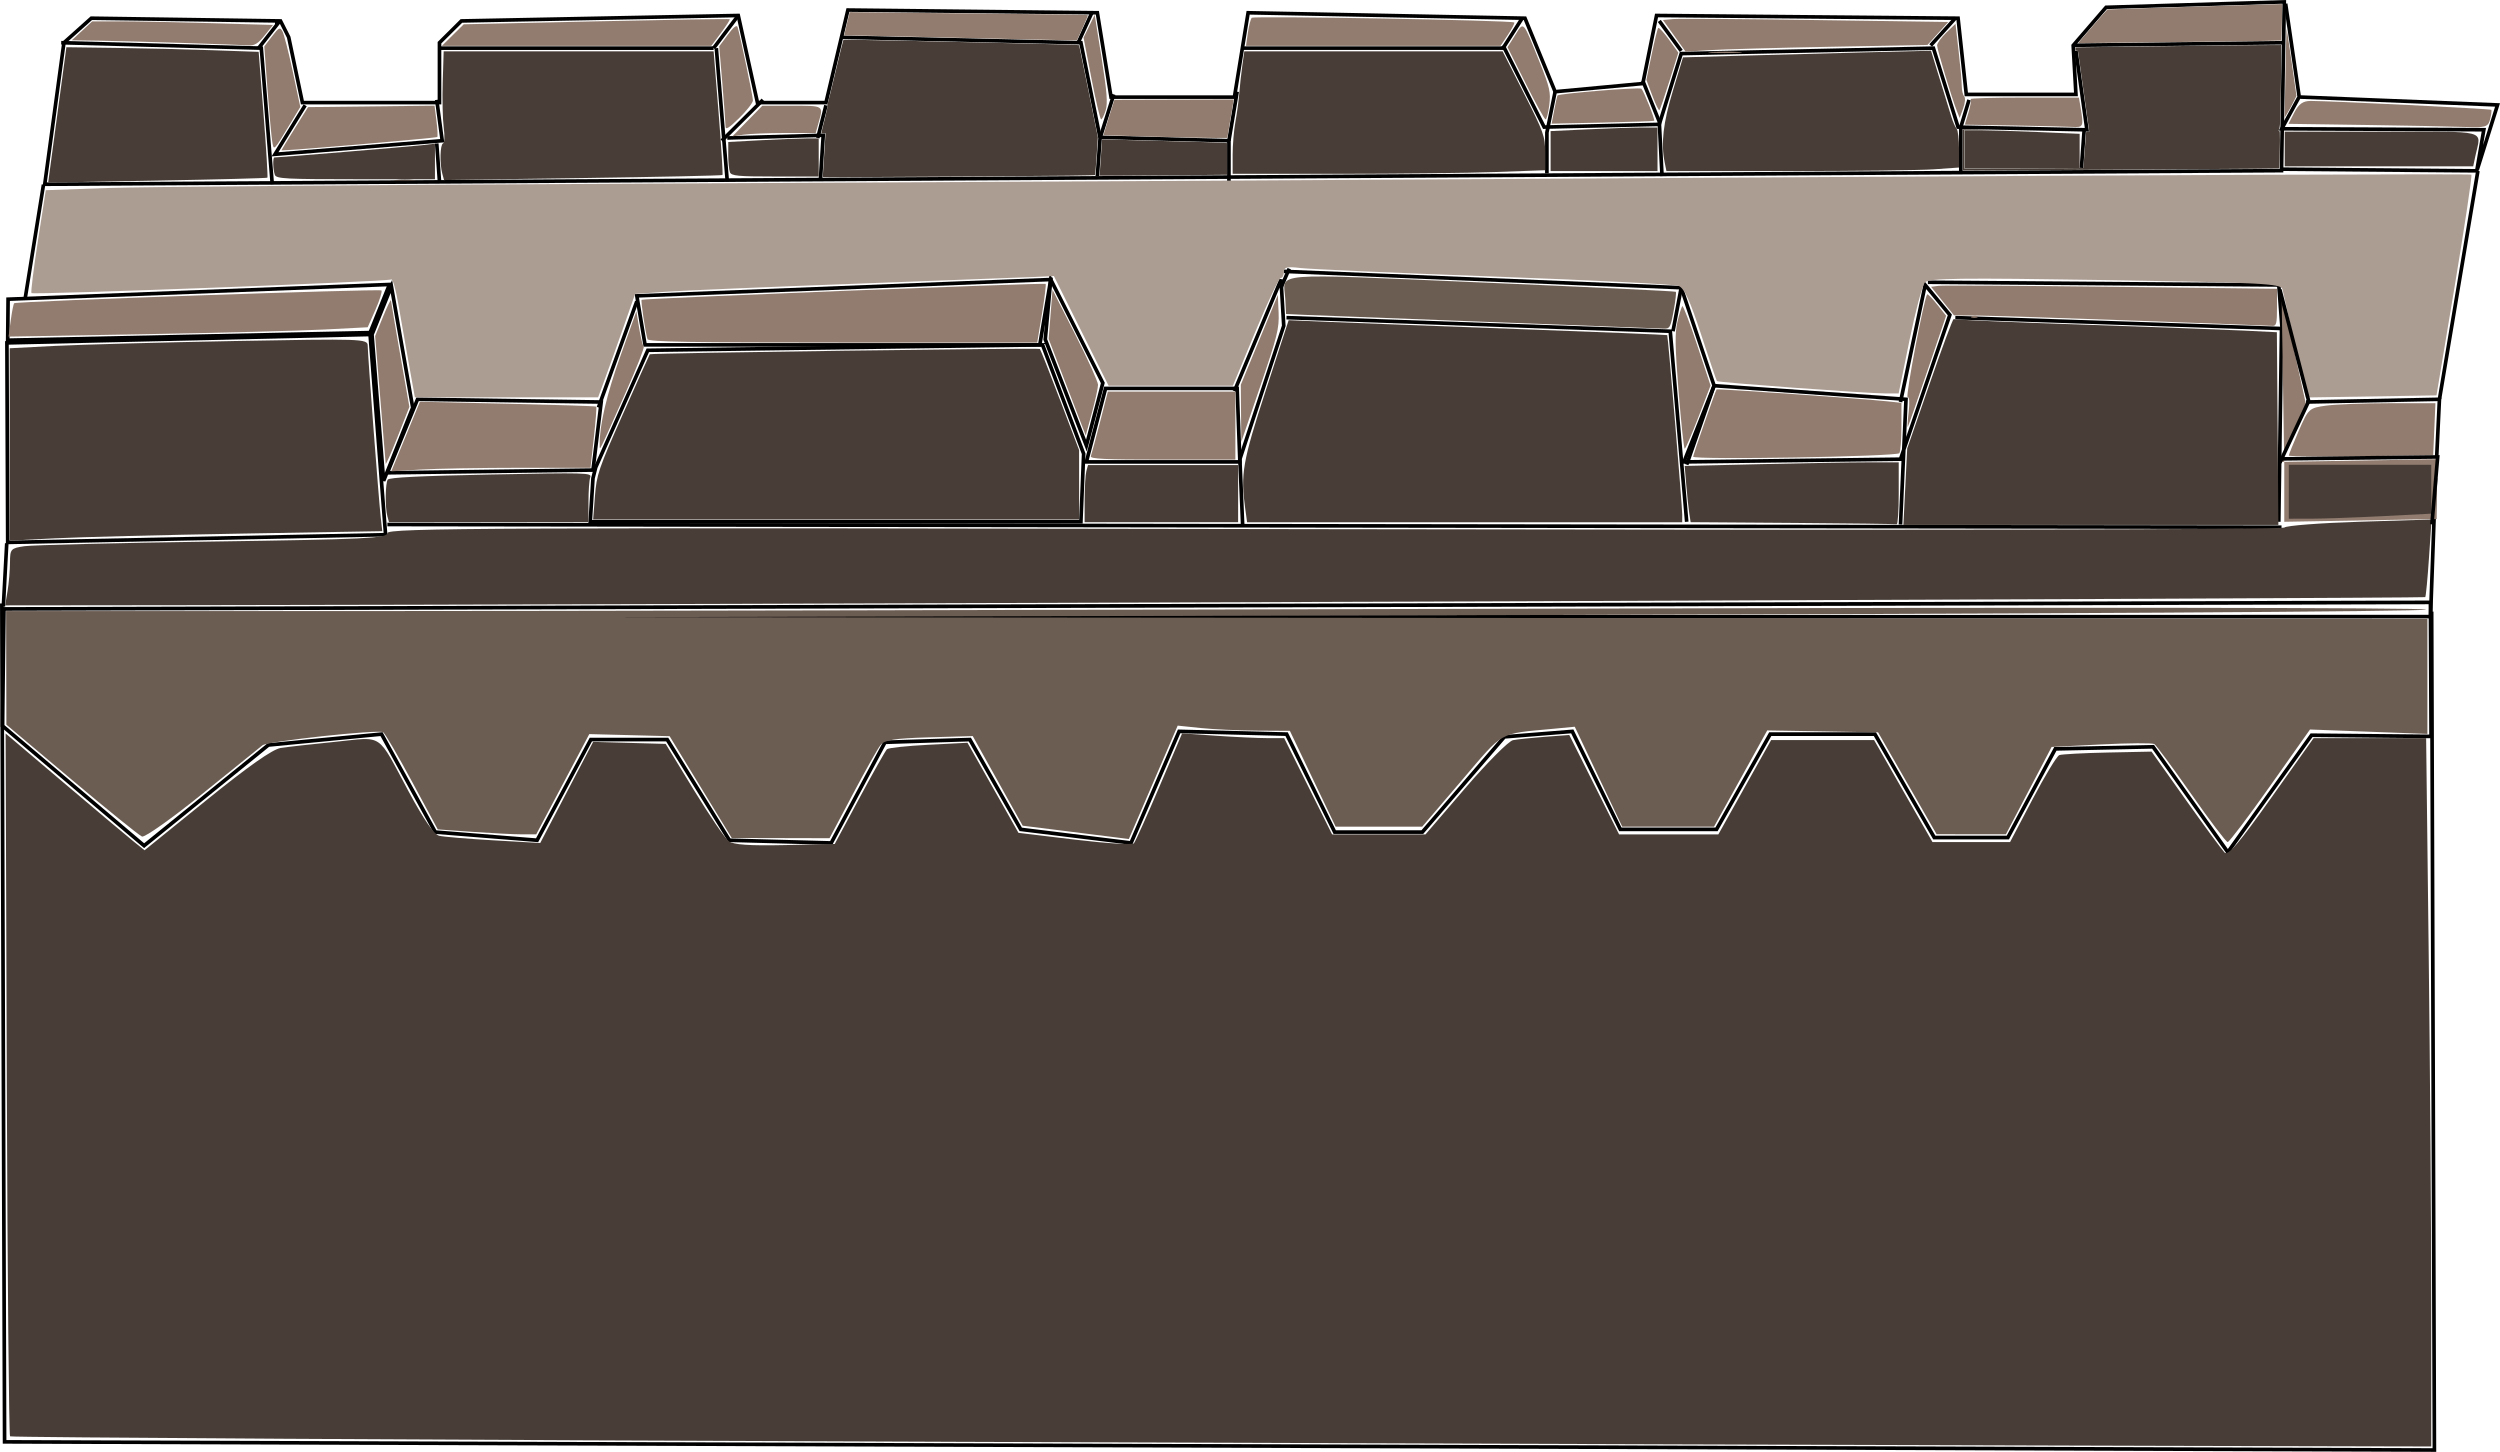 <?xml version="1.0" encoding="UTF-8" standalone="no"?>
<!-- Created with Inkscape (http://www.inkscape.org/) -->

<svg
   xmlns:dc="http://purl.org/dc/elements/1.1/"
   xmlns:cc="http://creativecommons.org/ns#"
   xmlns:rdf="http://www.w3.org/1999/02/22-rdf-syntax-ns#"
   xmlns:svg="http://www.w3.org/2000/svg"
   xmlns="http://www.w3.org/2000/svg"
   xmlns:sodipodi="http://sodipodi.sourceforge.net/DTD/sodipodi-0.dtd"
   xmlns:inkscape="http://www.inkscape.org/namespaces/inkscape"
   id="svg3344"
   version="1.1"
   inkscape:version="0.91 r13725"
   width="687.756"
   height="399.405"
   viewBox="0 0 687.756 399.405"
   sodipodi:docname="remparts1.svg">
  <defs
     id="defs3348" />
  <sodipodi:namedview
     pagecolor="#ffffff"
     bordercolor="#666666"
     borderopacity="1"
     objecttolerance="10"
     gridtolerance="10"
     guidetolerance="10"
     inkscape:pageopacity="0"
     inkscape:pageshadow="2"
     inkscape:window-width="1366"
     inkscape:window-height="705"
     id="namedview3346"
     showgrid="false"
     inkscape:zoom="0.33384262"
     inkscape:cx="686.07709"
     inkscape:cy="605.90124"
     inkscape:window-x="-8"
     inkscape:window-y="-8"
     inkscape:window-maximized="1"
     inkscape:current-layer="g4012"
     fit-margin-top="0"
     fit-margin-left="0"
     fit-margin-right="0"
     fit-margin-bottom="0" />
  <g
     inkscape:groupmode="layer"
     id="layer1"
     inkscape:label="Layer 1"
     transform="translate(566.298,182.535)" />
  <path
     style="fill:#917c6f"
     d=""
     id="path3545"
     inkscape:connector-curvature="0" />
  <path
     style="fill:#917c6f"
     d=""
     id="path3557"
     inkscape:connector-curvature="0" />
  <path
     style="fill:#917c6f"
     d=""
     id="path3559"
     inkscape:connector-curvature="0" />
  <path
     style="fill:#917c6f"
     d=""
     id="path3563"
     inkscape:connector-curvature="0" />
  <path
     style="fill:#483e37"
     d=""
     id="path3627"
     inkscape:connector-curvature="0" />
  <g
     id="g3639"
     transform="matrix(1.007,0,0,1,463.696,-39.124)">
    <g
       id="g4012"
       transform="translate(-477.454,-10.591)">
      <g
         id="g5900">
        <g
           id="g3456">
          <path
             sodipodi:nodetypes="ccccc"
             style="fill:none;fill-rule:evenodd;stroke:#000000;stroke-width:1px;stroke-linecap:butt;stroke-linejoin:miter;stroke-opacity:1"
             d="m 18.87,144.048 0.214,54.883 103.235,-2.118 -4.236,-55.07 z"
             id="path3357"
             inkscape:connector-curvature="0" />
          <path
             sodipodi:nodetypes="ccccc"
             style="fill:none;fill-rule:evenodd;stroke:#000000;stroke-width:1px;stroke-linecap:butt;stroke-linejoin:miter;stroke-opacity:1"
             d="m 19.192,132.024 -0.108,11.275 98.999,-2.086 5.295,-13.238 z"
             id="path3359"
             inkscape:connector-curvature="0" />
          <path
             style="fill:none;fill-rule:evenodd;stroke:#000000;stroke-width:1px;stroke-linecap:butt;stroke-linejoin:miter;stroke-opacity:1"
             d="m 121.79,181.986 7.943,-20.122 -5.825,-33.36 -5.295,13.238 z"
             id="path3363"
             inkscape:connector-curvature="0" />
          <path
             style="fill:none;fill-rule:evenodd;stroke:#000000;stroke-width:1px;stroke-linecap:butt;stroke-linejoin:miter;stroke-opacity:1"
             d="m 122.812,194.011 517.459,0.749"
             id="path3365"
             inkscape:connector-curvature="0" />
          <path
             style="fill:none;fill-rule:evenodd;stroke:#000000;stroke-width:1px;stroke-linecap:butt;stroke-linejoin:miter;stroke-opacity:1"
             d="m 122.812,179.783 56.164,-0.749 2.247,-18.721 -50.173,-0.749 z"
             id="path3367"
             inkscape:connector-curvature="0" />
          <path
             style="fill:none;fill-rule:evenodd;stroke:#000000;stroke-width:1px;stroke-linecap:butt;stroke-linejoin:miter;stroke-opacity:1"
             d="m 179.725,178.285 14.228,-32.201 107.835,-1.498 11.233,29.954 -0.749,18.721 -134.045,0 0.749,-11.982 z"
             id="path3369"
             inkscape:connector-curvature="0" />
          <path
             style="fill:none;fill-rule:evenodd;stroke:#000000;stroke-width:1px;stroke-linecap:butt;stroke-linejoin:miter;stroke-opacity:1"
             d="m 193.205,144.587 -2.247,-13.479 113.077,-4.493 -2.995,17.973 z"
             id="path3371"
             inkscape:connector-curvature="0" />
          <path
             style="fill:none;fill-rule:evenodd;stroke:#000000;stroke-width:1px;stroke-linecap:butt;stroke-linejoin:miter;stroke-opacity:1"
             d="m 304.035,126.614 14.228,28.457 -4.493,17.224 -11.233,-29.205 z"
             id="path3373"
             inkscape:connector-curvature="0" />
          <path
             style="fill:none;fill-rule:evenodd;stroke:#000000;stroke-width:1px;stroke-linecap:butt;stroke-linejoin:miter;stroke-opacity:1"
             d="m 180.474,161.81 10.484,-29.205"
             id="path3375"
             inkscape:connector-curvature="0" />
          <path
             style="fill:none;fill-rule:evenodd;stroke:#000000;stroke-width:1px;stroke-linecap:butt;stroke-linejoin:miter;stroke-opacity:1"
             d="m 313.771,176.787 41.936,0 -0.749,-20.219 -35.945,0 z"
             id="path3377"
             inkscape:connector-curvature="0" />
          <path
             style="fill:none;fill-rule:evenodd;stroke:#000000;stroke-width:1px;stroke-linecap:butt;stroke-linejoin:miter;stroke-opacity:1"
             d="m 356.455,194.011 -0.749,-17.973 11.982,-36.694 -0.749,-12.731 -12.731,30.703"
             id="path3379"
             inkscape:connector-curvature="0" />
          <path
             style="fill:none;fill-rule:evenodd;stroke:#000000;stroke-width:1px;stroke-linecap:butt;stroke-linejoin:miter;stroke-opacity:1"
             d="m 368.437,137.098 104.84,3.744 4.493,52.42"
             id="path3381"
             inkscape:connector-curvature="0" />
          <path
             style="fill:none;fill-rule:evenodd;stroke:#000000;stroke-width:1px;stroke-linecap:butt;stroke-linejoin:miter;stroke-opacity:1"
             d="m 367.688,124.368 108.584,4.493 -2.247,11.982"
             id="path3383"
             inkscape:connector-curvature="0" />
          <path
             style="fill:none;fill-rule:evenodd;stroke:#000000;stroke-width:1px;stroke-linecap:butt;stroke-linejoin:miter;stroke-opacity:1"
             d="m 477.77,177.536 7.489,-21.717 -8.986,-26.959"
             id="path3385"
             inkscape:connector-curvature="0" />
          <path
             style="fill:none;fill-rule:evenodd;stroke:#000000;stroke-width:1px;stroke-linecap:butt;stroke-linejoin:miter;stroke-opacity:1"
             d="m 536.181,194.011 1.498,-34.447 -52.42,-3.744 -8.237,20.968 59.16,-0.749 13.479,-39.689 -6.74,-8.237 -6.74,32.201"
             id="path3387"
             inkscape:connector-curvature="0" />
          <path
             style="fill:none;fill-rule:evenodd;stroke:#000000;stroke-width:1px;stroke-linecap:butt;stroke-linejoin:miter;stroke-opacity:1"
             d="m 551.158,137.098 89.114,2.995 -0.749,53.169"
             id="path3389"
             inkscape:connector-curvature="0" />
          <path
             style="fill:none;fill-rule:evenodd;stroke:#000000;stroke-width:1px;stroke-linecap:butt;stroke-linejoin:miter;stroke-opacity:1"
             d="m 543.669,127.363 95.854,0.749 1.498,20.219"
             id="path3391"
             inkscape:connector-curvature="0" />
          <path
             style="fill:none;fill-rule:evenodd;stroke:#000000;stroke-width:1px;stroke-linecap:butt;stroke-linejoin:miter;stroke-opacity:1"
             d="m 182.721,219.472 498.263,-0.128 1.354,-38.063"
             id="path3393"
             inkscape:connector-curvature="0"
             sodipodi:nodetypes="ccc" />
          <g
             id="g3453">
            <path
               sodipodi:nodetypes="cccccccccccccccccccccccccccccccccc"
               inkscape:connector-curvature="0"
               id="path3395"
               d="m 18.054,217.236 -0.384,32.179 38.68,32.95 33.957,-27.699 30.907,-2.994 14.681,26.95 27.816,2.246 14.681,-27.698 20.862,0 16.999,27.698 27.816,0.749 14.681,-27.698 23.18,-0.749 13.908,24.704 30.134,3.743 13.135,-30.693 29.362,0.749 13.135,26.95 23.953,0 22.408,-26.201 18.544,-1.497 13.135,26.95 26.271,0 14.681,-26.201 28.589,0 16.226,28.447 20.09,0 12.985,-24.394 26.692,-0.566 20.426,28.995 22.87,-32.179 32.659,0.32 -0.172,-36.869 z"
               style="fill:none;fill-rule:evenodd;stroke:#000000;stroke-width:1.016px;stroke-linecap:butt;stroke-linejoin:miter;stroke-opacity:1" />
          </g>
          <path
             style="fill:none;fill-rule:evenodd;stroke:#000000;stroke-width:1px;stroke-linecap:butt;stroke-linejoin:miter;stroke-opacity:1"
             d="m 29.205,100.404 611.066,-3.744 0.749,-46.429 -48.676,1.498 -8.986,10.484 0.749,13.479 -29.954,0 -2.247,-20.968 -82.374,-0.749 -3.744,18.721 -23.963,2.247 -8.237,-20.219 -75.634,-1.498 -3.744,23.215 -33.699,0 -3.744,-23.215 -68.146,-0.749 -5.991,25.461 -18.721,0 -5.242,-23.963 -75.634,1.498 -5.991,5.991 0,16.475 -37.443,0 -3.744,-17.973 -2.247,-4.493 -51.671,-0.749 -7.489,6.74 z"
             id="path3397"
             inkscape:connector-curvature="0" />
          <path
             style="fill:none;fill-rule:evenodd;stroke:#000000;stroke-width:1px;stroke-linecap:butt;stroke-linejoin:miter;stroke-opacity:1"
             d="M 91.36,100.404 88.365,62.961 33.699,61.464"
             id="path3399"
             inkscape:connector-curvature="0" />
          <path
             style="fill:none;fill-rule:evenodd;stroke:#000000;stroke-width:1px;stroke-linecap:butt;stroke-linejoin:miter;stroke-opacity:1"
             d="m 87.616,62.961 5.242,-6.74 -0.749,0"
             id="path3401"
             inkscape:connector-curvature="0" />
          <path
             style="fill:none;fill-rule:evenodd;stroke:#000000;stroke-width:1px;stroke-linecap:butt;stroke-linejoin:miter;stroke-opacity:1"
             d="m 100.347,78.687 -8.237,13.479 45.68,-3.744 -1.498,-11.233"
             id="path3403"
             inkscape:connector-curvature="0" />
          <path
             style="fill:none;fill-rule:evenodd;stroke:#000000;stroke-width:1px;stroke-linecap:butt;stroke-linejoin:miter;stroke-opacity:1"
             d="m 136.292,89.171 0.749,10.484"
             id="path3405"
             inkscape:connector-curvature="0" />
          <path
             style="fill:none;fill-rule:evenodd;stroke:#000000;stroke-width:1px;stroke-linecap:butt;stroke-linejoin:miter;stroke-opacity:1"
             d="m 212.675,62.961 2.995,36.694"
             id="path3407"
             inkscape:connector-curvature="0" />
          <path
             style="fill:none;fill-rule:evenodd;stroke:#000000;stroke-width:1px;stroke-linecap:butt;stroke-linejoin:miter;stroke-opacity:1"
             d="m 137.041,62.961 74.886,0"
             id="path3409"
             inkscape:connector-curvature="0" />
          <path
             style="fill:none;fill-rule:evenodd;stroke:#000000;stroke-width:1px;stroke-linecap:butt;stroke-linejoin:miter;stroke-opacity:1"
             d="M 225.406,77.19 214.173,88.422"
             id="path3411"
             inkscape:connector-curvature="0" />
          <path
             style="fill:none;fill-rule:evenodd;stroke:#000000;stroke-width:1px;stroke-linecap:butt;stroke-linejoin:miter;stroke-opacity:1"
             d="m 218.666,53.975 -6.74,8.986"
             id="path3413"
             inkscape:connector-curvature="0" />
          <path
             style="fill:none;fill-rule:evenodd;stroke:#000000;stroke-width:1px;stroke-linecap:butt;stroke-linejoin:miter;stroke-opacity:1"
             d="m 215.67,87.674 26.21,-0.749 -0.749,11.982"
             id="path3415"
             inkscape:connector-curvature="0" />
          <path
             style="fill:none;fill-rule:evenodd;stroke:#000000;stroke-width:1px;stroke-linecap:butt;stroke-linejoin:miter;stroke-opacity:1"
             d="m 242.629,78.687 -2.247,8.986"
             id="path3417"
             inkscape:connector-curvature="0" />
          <path
             sodipodi:nodetypes="cccc"
             style="fill:none;fill-rule:evenodd;stroke:#000000;stroke-width:1px;stroke-linecap:butt;stroke-linejoin:miter;stroke-opacity:1"
             d="m 246.766,59.966 65.507,1.498 5.242,26.21 -0.749,10.484"
             id="path3419"
             inkscape:connector-curvature="0" />
          <path
             style="fill:none;fill-rule:evenodd;stroke:#000000;stroke-width:1px;stroke-linecap:butt;stroke-linejoin:miter;stroke-opacity:1"
             d="m 315.268,53.226 -3.744,8.237"
             id="path3421"
             inkscape:connector-curvature="0" />
          <path
             style="fill:none;fill-rule:evenodd;stroke:#000000;stroke-width:1px;stroke-linecap:butt;stroke-linejoin:miter;stroke-opacity:1"
             d="m 321.259,75.692 -3.744,11.982"
             id="path3423"
             inkscape:connector-curvature="0" />
          <path
             sodipodi:nodetypes="ccc"
             style="fill:none;fill-rule:evenodd;stroke:#000000;stroke-width:1px;stroke-linecap:butt;stroke-linejoin:miter;stroke-opacity:1"
             d="m 317.716,87.486 34.995,0.936 0,11.233"
             id="path3425"
             inkscape:connector-curvature="0" />
          <path
             style="fill:none;fill-rule:evenodd;stroke:#000000;stroke-width:1px;stroke-linecap:butt;stroke-linejoin:miter;stroke-opacity:1"
             d="m 354.958,74.943 -2.247,13.479"
             id="path3427"
             inkscape:connector-curvature="0" />
          <path
             style="fill:none;fill-rule:evenodd;stroke:#000000;stroke-width:1px;stroke-linecap:butt;stroke-linejoin:miter;stroke-opacity:1"
             d="m 432.839,54.724 -5.242,8.237 -71.141,0"
             id="path3429"
             inkscape:connector-curvature="0" />
          <path
             style="fill:none;fill-rule:evenodd;stroke:#000000;stroke-width:1px;stroke-linecap:butt;stroke-linejoin:miter;stroke-opacity:1"
             d="m 427.597,62.213 11.233,22.466 31.452,-0.749 5.991,-19.47 68.895,-1.498 6.74,21.717 35.196,0.749 -2.995,-21.717"
             id="path3431"
             inkscape:connector-curvature="0" />
          <path
             style="fill:none;fill-rule:evenodd;stroke:#000000;stroke-width:1px;stroke-linecap:butt;stroke-linejoin:miter;stroke-opacity:1"
             d="m 439.578,97.409 0,-11.233 2.247,-11.233"
             id="path3433"
             inkscape:connector-curvature="0" />
          <path
             style="fill:none;fill-rule:evenodd;stroke:#000000;stroke-width:1px;stroke-linecap:butt;stroke-linejoin:miter;stroke-opacity:1"
             d="M 471.03,98.158 470.281,83.18 465.788,71.948"
             id="path3435"
             inkscape:connector-curvature="0" />
          <path
             style="fill:none;fill-rule:evenodd;stroke:#000000;stroke-width:1px;stroke-linecap:butt;stroke-linejoin:miter;stroke-opacity:1"
             d="m 470.281,55.473 5.991,8.237"
             id="path3437"
             inkscape:connector-curvature="0" />
          <path
             style="fill:none;fill-rule:evenodd;stroke:#000000;stroke-width:1px;stroke-linecap:butt;stroke-linejoin:miter;stroke-opacity:1"
             d="m 551.158,54.724 -6.74,7.489"
             id="path3439"
             inkscape:connector-curvature="0" />
          <path
             style="fill:none;fill-rule:evenodd;stroke:#000000;stroke-width:1px;stroke-linecap:butt;stroke-linejoin:miter;stroke-opacity:1"
             d="m 554.902,77.19 -2.247,7.489 0,12.731"
             id="path3441"
             inkscape:connector-curvature="0" />
          <path
             style="fill:none;fill-rule:evenodd;stroke:#000000;stroke-width:1px;stroke-linecap:butt;stroke-linejoin:miter;stroke-opacity:1"
             d="m 586.354,85.427 -0.749,10.484"
             id="path3443"
             inkscape:connector-curvature="0" />
          <path
             sodipodi:nodetypes="cc"
             style="fill:none;fill-rule:evenodd;stroke:#000000;stroke-width:1px;stroke-linecap:butt;stroke-linejoin:miter;stroke-opacity:1"
             d="m 583.37,62.167 57.65,-0.703"
             id="path3445"
             inkscape:connector-curvature="0" />
          <path
             style="fill:none;fill-rule:evenodd;stroke:#000000;stroke-width:1px;stroke-linecap:butt;stroke-linejoin:miter;stroke-opacity:1"
             d="M 693.915,96.737 683.43,159.463"
             id="path3449"
             inkscape:connector-curvature="0"
             sodipodi:nodetypes="cc" />
          <path
             style="fill:none;fill-rule:evenodd;stroke:#000000;stroke-width:1px;stroke-linecap:butt;stroke-linejoin:miter;stroke-opacity:1"
             d="m 17.49,215.727 0.744,230.648 663.802,2.247 -0.749,-230.648"
             id="path3451"
             inkscape:connector-curvature="0"
             sodipodi:nodetypes="cccc" />
        </g>
        <path
           inkscape:connector-curvature="0"
           id="path3515"
           d="m 179.512,186.235 c 0.459,-5.975 0.966,-7.473 7.663,-22.653 3.944,-8.94 7.239,-16.324 7.323,-16.408 0.334,-0.337 106.235,-1.791 106.563,-1.463 0.194,0.194 2.684,6.534 5.535,14.089 l 5.183,13.737 0.005,9.548 0.005,9.548 -66.384,0 -66.384,0 0.492,-6.398 z"
           style="fill:#483e37" />
        <path
           inkscape:connector-curvature="0"
           id="path3517"
           d="m 357.196,189.908 c -1.349,-9.845 -0.801,-13.042 5.677,-33.076 l 6.153,-19.031 11.258,0.48 c 6.192,0.264 29.431,1.148 51.642,1.964 22.211,0.816 40.446,1.564 40.523,1.662 0.225,0.291 4.116,47.167 4.102,49.416 l -0.013,2.059 -59.432,0 -59.432,0 -0.476,-3.474 z"
           style="fill:#483e37" />
        <path
           inkscape:connector-curvature="0"
           id="path3519"
           d="m 537.491,183.62 0.52,-10.512 6.178,-17.972 c 3.398,-9.885 6.331,-17.821 6.518,-17.635 0.187,0.186 16.01,0.867 35.161,1.515 19.152,0.647 38.942,1.384 43.977,1.637 l 9.155,0.46 0.206,26.51 0.206,26.51 -51.221,-3.2e-4 -51.221,-3.2e-4 0.52,-10.512 z"
           style="fill:#483e37" />
        <path
           inkscape:connector-curvature="0"
           id="path3521"
           d="m 506.71,193.57 -27.863,-0.206 -0.372,-2.425 c -0.205,-1.334 -0.571,-4.813 -0.814,-7.733 l -0.442,-5.308 20.814,-0.494 c 11.448,-0.272 24.605,-0.495 29.239,-0.496 l 8.425,-0.001 0,8.612 c 0,4.737 -0.253,8.532 -0.562,8.434 -0.309,-0.098 -13.1,-0.27 -28.424,-0.384 z"
           style="fill:#483e37" />
        <path
           inkscape:connector-curvature="0"
           id="path3523"
           d="m 313.296,187.204 c 0.006,-3.398 0.213,-6.936 0.462,-7.863 l 0.452,-1.685 20.506,0 20.506,0 0,7.863 0,7.863 -20.968,0 -20.968,0 0.01,-6.178 z"
           style="fill:#483e37" />
        <path
           inkscape:connector-curvature="0"
           id="path3525"
           d="m 122.8,191.698 c -0.63,-2.35 -0.563,-8.996 0.101,-10.032 0.386,-0.603 8.783,-1.024 28.191,-1.414 25.966,-0.522 27.61,-0.478 27.146,0.732 -0.272,0.709 -0.494,3.788 -0.494,6.843 l 0,5.555 -27.246,0 -27.246,0 -0.452,-1.685 z"
           style="fill:#483e37" />
        <path
           inkscape:connector-curvature="0"
           id="path3527"
           d="m 30.676,95.927 c 0.292,-2.208 1.411,-10.586 2.487,-18.618 l 1.955,-14.603 13.463,0.184 c 7.405,0.101 19.223,0.388 26.263,0.637 l 12.8,0.453 1.335,17.179 c 0.734,9.448 1.208,17.294 1.054,17.435 -0.155,0.141 -13.693,0.501 -30.085,0.801 l -29.804,0.545 0.531,-4.015 z"
           style="fill:#483e37;stroke:none;stroke-opacity:1" />
        <path
           inkscape:connector-curvature="0"
           id="path3529"
           d="m 137.805,97.45 c -0.728,-2.722 -0.593,-8.002 0.213,-8.284 0.423,-0.148 0.498,-1.926 0.184,-4.368 -0.291,-2.265 -0.414,-7.91 -0.273,-12.543 l 0.256,-8.425 36.876,0 36.876,0 1.353,16.871 c 0.744,9.279 1.222,17.001 1.062,17.16 -0.16,0.159 -17.34,0.535 -38.179,0.836 l -37.889,0.547 -0.48,-1.794 z"
           style="fill:#483e37" />
        <path
           inkscape:connector-curvature="0"
           id="path3533"
           d="m 353.724,92.424 c 0,-2.807 0.345,-6.968 0.766,-9.246 0.421,-2.278 0.894,-5.794 1.05,-7.813 0.156,-2.019 0.529,-5.441 0.829,-7.603 l 0.544,-3.931 35.287,0.003 35.287,0.003 5.804,11.525 c 5.447,10.817 5.804,11.821 5.804,16.354 l 0,4.829 -13.599,0.493 c -7.48,0.271 -26.688,0.493 -42.685,0.493 l -29.085,0 0,-5.104 z"
           style="fill:#483e37" />
        <path
           inkscape:connector-curvature="0"
           id="path3535"
           d="m 471.763,94.44 c -1.068,-5.34 -0.435,-10.894 2.261,-19.855 l 2.736,-9.09 15.427,-0.449 c 8.485,-0.247 23.73,-0.658 33.878,-0.914 l 18.451,-0.464 2.372,7.757 c 1.305,4.267 2.731,8.937 3.169,10.378 0.438,1.442 1.094,2.941 1.456,3.332 0.362,0.391 0.658,2.952 0.658,5.691 l 0,4.98 -6.855,0.487 c -3.77,0.268 -21.757,0.487 -39.97,0.487 l -33.115,0 -0.468,-2.34 z"
           style="fill:#483e37" />
        <path
           inkscape:connector-curvature="0"
           id="path3543"
           d="m 127.784,169.811 3.905,-9.568 23.963,0.54 c 13.18,0.297 24.079,0.652 24.22,0.789 0.141,0.137 -0.155,3.981 -0.659,8.542 l -0.916,8.292 -19.257,0 c -10.591,0 -22.836,0.219 -27.21,0.487 l -7.953,0.487 3.905,-9.568 z"
           style="fill:#917c6f" />
        <path
           inkscape:connector-curvature="0"
           id="path3547"
           d="m 122.346,177.282 c -0.036,-0.412 -0.698,-8.481 -1.472,-17.932 l -1.408,-17.183 2.141,-5.283 c 1.178,-2.905 2.161,-4.946 2.185,-4.534 0.024,0.412 1.165,7.174 2.535,15.026 l 2.491,14.277 -3.204,8.188 c -1.762,4.504 -3.233,7.851 -3.269,7.439 z"
           style="fill:#917c6f" />
        <path
           inkscape:connector-curvature="0"
           id="path3549"
           d="m 180.813,172.04 c -0.096,-5.216 1.898,-13.791 5.701,-24.511 l 4.322,-12.183 0.755,4.628 c 0.415,2.546 0.971,4.839 1.234,5.096 0.263,0.257 -1.941,5.925 -4.898,12.595 -7.726,17.426 -7.081,16.124 -7.114,14.374 z"
           style="fill:#917c6f" />
        <path
           inkscape:connector-curvature="0"
           id="path3551"
           d="m 193.876,143.022 c -0.565,-1.79 -1.876,-10.574 -1.617,-10.833 0.382,-0.382 110.025,-4.725 110.378,-4.372 0.165,0.165 -0.286,3.864 -1.001,8.22 l -1.3,7.921 -53.083,0 c -41.809,0 -53.145,-0.199 -53.378,-0.936 z"
           style="fill:#917c6f" />
        <path
           inkscape:connector-curvature="0"
           id="path3553"
           d="m 308.525,156.234 -5.067,-13.276 0.529,-6.763 0.529,-6.763 6.217,12.318 c 3.42,6.775 6.22,12.992 6.222,13.816 0.003,0.824 -0.753,4.298 -1.68,7.721 l -1.684,6.223 -5.067,-13.276 z"
           style="fill:#917c6f" />
        <path
           inkscape:connector-curvature="0"
           id="path3555"
           d="m 314.987,175.212 c 0.2,-0.521 1.328,-4.733 2.507,-9.361 l 2.144,-8.414 17.418,0 17.418,0 0,9.361 0,9.361 -19.925,0 c -15.75,0 -19.849,-0.198 -19.562,-0.947 z"
           style="fill:#917c6f" />
        <path
           inkscape:connector-curvature="0"
           id="path3561"
           d="m 356.022,163.428 -0.065,-7.863 5.062,-12.356 5.062,-12.356 0.205,4.868 c 0.183,4.338 -0.361,6.538 -4.997,20.219 l -5.202,15.352 -0.065,-7.863 z"
           style="fill:#917c6f" />
        <path
           inkscape:connector-curvature="0"
           id="path3569"
           d="m 475.574,157.625 c -1.006,-12.647 -1.066,-16.259 -0.323,-19.408 0.502,-2.128 1.097,-4.054 1.323,-4.28 0.226,-0.226 2.054,4.596 4.063,10.714 l 3.653,11.125 -3.315,8.681 c -1.823,4.775 -3.506,8.687 -3.74,8.694 -0.234,0.007 -0.981,-6.98 -1.661,-15.526 z"
           style="fill:#917c6f" />
        <path
           inkscape:connector-curvature="0"
           id="path3575"
           d="m 479.532,175.348 c 0,-0.492 6.066,-18.027 6.401,-18.505 0.166,-0.237 40.064,2.565 46.58,3.272 l 3.931,0.426 -0.011,6.499 c -0.006,3.574 -0.259,6.878 -0.562,7.342 -0.615,0.942 -56.34,1.898 -56.34,0.967 z"
           style="fill:#917c6f" />
        <path
           inkscape:connector-curvature="0"
           id="path3577"
           d="m 538.396,163.203 c 0.323,-2.751 0.228,-4.268 -0.269,-4.268 -0.663,0 4.528,-27.428 5.346,-28.246 0.154,-0.154 1.379,1.108 2.722,2.805 l 2.443,3.084 -5.093,15.11 c -2.801,8.31 -5.218,15.261 -5.372,15.446 -0.154,0.185 -0.054,-1.584 0.222,-3.931 z"
           style="fill:#917c6f" />
        <path
           inkscape:connector-curvature="0"
           id="path3579"
           d="m 555.775,136.707 c 0.541,-0.216 1.186,-0.19 1.435,0.059 0.249,0.249 -0.193,0.426 -0.983,0.393 -0.872,-0.036 -1.05,-0.213 -0.452,-0.452 z"
           style="fill:#917c6f" />
        <path
           inkscape:connector-curvature="0"
           id="path3581"
           d="m 600.098,137.921 c -19.976,-0.733 -39.239,-1.359 -42.808,-1.392 l -6.489,-0.06 -3.138,-3.931 -3.138,-3.931 2.138,-0.266 c 1.176,-0.147 22.442,-0.022 47.257,0.277 l 45.119,0.543 0,5.152 c 0,4.448 -0.179,5.138 -1.31,5.046 -0.721,-0.058 -17.654,-0.705 -37.63,-1.438 z"
           style="fill:#917c6f" />
        <path
           inkscape:connector-curvature="0"
           id="path3583"
           d="M 67.661,61.548 C 59.218,61.27 48.772,60.986 44.447,60.918 l -7.863,-0.123 2.797,-2.601 2.797,-2.601 7.753,0 c 4.264,0 15.376,0.222 24.692,0.493 l 16.939,0.493 -2.279,2.877 c -1.721,2.174 -2.767,2.843 -4.275,2.738 -1.098,-0.076 -8.905,-0.367 -17.348,-0.646 z"
           style="fill:#917c6f" />
        <path
           inkscape:connector-curvature="0"
           id="path3585"
           d="m 91.327,88.449 c -0.22,-1.39 -0.793,-7.799 -1.274,-14.242 l -0.873,-11.715 2.099,-2.753 c 1.901,-2.493 2.172,-2.624 2.865,-1.39 0.421,0.749 1.691,5.733 2.822,11.074 l 2.057,9.712 -2.706,4.517 c -4.71,7.862 -4.531,7.69 -4.99,4.797 z"
           style="fill:#917c6f" />
        <path
           inkscape:connector-curvature="0"
           id="path3587"
           d="m 93.871,91.063 c 0,-0.086 1.637,-2.795 3.637,-6.019 l 3.637,-5.862 17.275,-0.201 17.275,-0.201 0.521,4.167 c 0.286,2.292 0.391,4.296 0.232,4.455 -0.301,0.301 -42.578,3.936 -42.578,3.661 z"
           style="fill:#917c6f" />
        <path
           inkscape:connector-curvature="0"
           id="path3589"
           d="m 221.151,83.02 4.093,-4.213 8.076,0 c 8.824,0 8.623,-0.129 7.288,4.68 l -0.78,2.808 -8.389,0.008 c -4.614,0.004 -9.737,0.215 -11.385,0.468 l -2.995,0.46 4.093,-4.213 z"
           style="fill:#917c6f" />
        <path
           inkscape:connector-curvature="0"
           id="path3591"
           d="m 215.186,84.435 c 0,-0.787 -0.387,-6.053 -0.861,-11.702 l -0.861,-10.272 2.337,-3.177 c 1.532,-2.084 2.453,-2.814 2.674,-2.123 0.676,2.111 4.205,19.059 4.202,20.178 -0.002,0.633 -1.688,2.811 -3.747,4.839 -2.898,2.854 -3.744,3.365 -3.744,2.258 z"
           style="fill:#917c6f" />
        <path
           inkscape:connector-curvature="0"
           id="path3593"
           d="m 140.686,59.366 2.984,-2.967 36.222,-0.812 c 19.922,-0.447 36.323,-0.711 36.447,-0.588 0.124,0.124 -0.96,1.824 -2.408,3.779 l -2.633,3.555 -36.798,0 -36.798,0 2.984,-2.967 z"
           style="fill:#917c6f" />
        <path
           inkscape:connector-curvature="0"
           id="path3595"
           d="m 315.158,71.316 -2.164,-11.236 1.524,-3.147 1.524,-3.147 1.884,11.885 c 1.457,9.19 1.71,12.452 1.117,14.383 -0.422,1.374 -0.981,2.498 -1.244,2.498 -0.263,0 -1.451,-5.056 -2.641,-11.236 z"
           style="fill:#917c6f" />
        <path
           inkscape:connector-curvature="0"
           id="path3597"
           d="m 357.885,58.776 c 0.279,-1.956 0.756,-3.828 1.06,-4.16 0.537,-0.586 71.113,0.678 71.72,1.285 0.167,0.167 -0.609,1.683 -1.724,3.368 l -2.028,3.064 -34.768,0 -34.768,0 0.508,-3.557 z"
           style="fill:#917c6f" />
        <path
           inkscape:connector-curvature="0"
           id="path3599"
           d="m 433.757,72.629 -4.937,-9.922 2.058,-3.29 c 2.428,-3.881 2.057,-4.291 6.729,7.436 2.765,6.94 3.058,8.255 2.62,11.756 -0.271,2.168 -0.727,3.942 -1.013,3.942 -0.286,0 -2.742,-4.465 -5.457,-9.922 z"
           style="fill:#917c6f" />
        <path
           inkscape:connector-curvature="0"
           id="path3601"
           d="m 441.59,79.961 c 0.397,-2.076 0.788,-3.863 0.87,-3.972 0.42,-0.556 22.464,-2.35 22.935,-1.866 0.679,0.699 3.79,8.551 3.493,8.817 -0.118,0.106 -6.471,0.328 -14.117,0.494 l -13.902,0.302 0.721,-3.774 z"
           style="fill:#917c6f" />
        <path
           inkscape:connector-curvature="0"
           id="path3603"
           d="m 468.379,76.024 -1.619,-4.33 1.429,-6.962 c 0.786,-3.829 1.596,-7.129 1.8,-7.333 0.204,-0.204 1.526,1.244 2.938,3.218 l 2.567,3.589 -2.423,7.75 c -1.333,4.263 -2.569,7.896 -2.748,8.075 -0.178,0.178 -1.053,-1.624 -1.943,-4.006 z"
           style="fill:#917c6f" />
        <path
           inkscape:connector-curvature="0"
           id="path3605"
           d="m 484.612,64.026 c 2.176,-0.152 5.546,-0.15 7.489,0.004 1.943,0.154 0.162,0.278 -3.957,0.276 -4.119,-0.002 -5.708,-0.128 -3.532,-0.279 z"
           style="fill:#917c6f" />
        <path
           inkscape:connector-curvature="0"
           id="path3607"
           d="m 474.377,59.573 -3.096,-4.355 2.815,-0.26 c 1.548,-0.143 19.081,-0.019 38.962,0.276 l 36.147,0.537 -2.823,3.153 -2.823,3.153 -26.584,0.509 c -14.621,0.28 -29.491,0.696 -33.043,0.925 l -6.459,0.416 -3.096,-4.355 z"
           style="fill:#917c6f" />
        <path
           inkscape:connector-curvature="0"
           id="path3609"
           d="m 567.002,84.238 -13.251,-0.223 0.997,-3.313 c 0.548,-1.822 0.811,-3.499 0.583,-3.727 -0.228,-0.228 6.338,-0.414 14.59,-0.414 l 15.004,0 0.464,2.808 c 0.862,5.215 0.76,5.446 -2.328,5.26 -1.545,-0.093 -8.771,-0.269 -16.059,-0.392 z"
           style="fill:#917c6f" />
        <path
           inkscape:connector-curvature="0"
           id="path3611"
           d="m 551.599,80.305 c -1.336,-3.354 -5.419,-16.987 -5.419,-18.096 0,-0.594 1.13,-2.176 2.511,-3.514 l 2.511,-2.433 0.859,7.555 c 0.473,4.155 0.859,8.487 0.859,9.625 0,1.138 0.296,2.39 0.658,2.781 0.381,0.412 0.261,1.813 -0.287,3.332 l -0.946,2.621 -0.746,-1.872 z"
           style="fill:#917c6f" />
        <path
           inkscape:connector-curvature="0"
           id="path3617"
           d="m 369.186,123.619 -2.247,5.242"
           style="fill:#6c5d53;fill-rule:evenodd;stroke:#000000;stroke-width:1px;stroke-linecap:butt;stroke-linejoin:miter;stroke-opacity:1" />
        <path
           inkscape:connector-curvature="0"
           id="path3619"
           d="m 423.742,138.288 c -25.124,-0.95 -47.871,-1.832 -50.548,-1.96 l -4.868,-0.233 -0.219,-4.119 c -0.4,-7.524 -5.685,-7.08 54.045,-4.534 28.781,1.227 52.47,2.372 52.642,2.544 0.172,0.172 -0.098,2.544 -0.6,5.271 -0.854,4.636 -1.038,4.951 -2.843,4.858 -1.061,-0.055 -22.486,-0.877 -47.61,-1.826 z"
           style="fill:#6c5d53" />
        <path
           inkscape:connector-curvature="0"
           id="path3625"
           d="m 125.136,99.234 c 1.339,-0.166 3.529,-0.166 4.868,0 1.339,0.166 0.243,0.302 -2.434,0.302 -2.677,0 -3.772,-0.136 -2.434,-0.302 z"
           style="fill:#483e37" />
        <path
           inkscape:connector-curvature="0"
           id="path3629"
           d="m 92.079,97.842 c -0.519,-1.353 -0.616,-4.806 -0.134,-4.806 1.196,0 37.453,-3.035 40.305,-3.373 l 3.557,-0.423 0,4.893 0,4.893 -21.637,0 c -19.039,0 -21.691,-0.142 -22.091,-1.185 z"
           style="fill:#483e37" />
        <path
           inkscape:connector-curvature="0"
           id="path3631"
           d="m 216.389,97.093 c -0.25,-0.651 -0.455,-2.79 -0.455,-4.752 l 0,-3.568 9.104,-0.49 c 5.007,-0.269 10.567,-0.49 12.356,-0.49 l 3.252,0 0,5.242 0,5.242 -11.902,0 c -10.162,0 -11.968,-0.173 -12.356,-1.185 z"
           style="fill:#483e37" />
        <path
           inkscape:connector-curvature="0"
           id="path3633"
           d="m 440.592,91.28 0,-5.5 10.228,-0.491 c 5.625,-0.27 12.197,-0.491 14.603,-0.491 l 4.375,0 0,5.991 0,5.991 -14.603,0 -14.603,0 0,-5.5 z"
           style="fill:#483e37" />
        <path
           inkscape:connector-curvature="0"
           id="path3635"
           d="m 553.669,90.789 0,-5.242 4.374,0 c 2.406,0 9.482,0.221 15.726,0.491 l 11.352,0.491 0,4.751 0,4.751 -15.726,0 -15.726,0 0,-5.242 z"
           style="fill:#483e37" />
        <path
           style="fill:#917c6f"
           d="m 640.28,130.357 6.693,30.703 -6.693,15.726 42.387,-0.749 -10e-6,16.475 -41.644,0.749 0,-15.726"
           id="path3984"
           inkscape:connector-curvature="0" />
        <path
           style="fill:none;fill-rule:evenodd;stroke:#000000;stroke-width:0.997px;stroke-linecap:butt;stroke-linejoin:miter;stroke-opacity:1"
           d="m 646.973,160.312 36.438,-0.749 -0.744,15.726"
           id="path3986"
           inkscape:connector-curvature="0" />
        <path
           style="fill:none;fill-rule:evenodd;stroke:#000000;stroke-width:0.997px;stroke-linecap:butt;stroke-linejoin:miter;stroke-opacity:1"
           d="m 640.338,96.259 53.272,0.452 1.931,-11.307 -55.202,-0.265 4.732,-8.737 54.214,2.182 -5.521,17.739"
           id="path3988"
           inkscape:connector-curvature="0"
           sodipodi:nodetypes="ccccccc" />
        <path
           style="fill:none;fill-rule:evenodd;stroke:#000000;stroke-width:0.997px;stroke-linecap:butt;stroke-linejoin:miter;stroke-opacity:1"
           d="M 645.07,76.137 641.389,50.72"
           id="path3990"
           inkscape:connector-curvature="0" />
        <path
           style="fill:#483e37"
           d="m 174.616,224.692 c -141.229,-0.513 -257.036,-1.188 -257.347,-1.499 -0.312,-0.311 -0.715,-43.943 -0.897,-96.96 l -0.331,-96.394 16.055,13.612 c 8.83,7.487 17.433,14.714 19.116,16.062 l 3.061,2.45 17.05,-13.804 C -17.195,38.862 -10.533,34.18 -8.278,33.822 -6.435,33.529 0.298,32.769 6.685,32.133 20.228,30.785 18.034,29.297 26.963,45.88 c 4.088,7.592 6.964,11.758 8.353,12.097 1.165,0.284 7.897,0.848 14.96,1.253 l 12.842,0.736 7.28,-13.911 7.28,-13.911 9.977,0.28 9.977,0.28 7.769,12.709 c 4.273,6.99 8.59,13.317 9.593,14.061 1.312,0.973 5.661,1.27 15.486,1.059 l 13.662,-0.294 6.834,-12.709 c 3.759,-6.99 7.152,-13.007 7.542,-13.373 0.389,-0.365 5.53,-0.913 11.425,-1.216 l 10.717,-0.552 7.015,12.389 7.015,12.389 15.509,1.867 c 8.53,1.027 15.844,1.48 16.253,1.006 0.409,-0.474 3.561,-7.469 7.003,-15.545 l 6.259,-14.684 9.429,0.651 c 5.186,0.358 11.503,0.651 14.038,0.651 l 4.608,0 6.594,13.238 6.594,13.238 12.851,0 12.851,0 10.947,-12.742 c 6.021,-7.008 11.923,-12.936 13.115,-13.174 1.192,-0.237 5.165,-0.655 8.828,-0.929 l 6.66,-0.497 6.85,13.671 6.85,13.671 13.657,0 13.657,0 7.258,-12.973 7.258,-12.973 14.162,0 14.162,0 8.032,14.032 8.032,14.032 10.673,0 10.673,0 6.165,-11.729 c 3.391,-6.451 6.709,-11.937 7.375,-12.193 0.666,-0.255 6.649,-0.577 13.297,-0.715 l 12.087,-0.251 9.397,13.238 c 5.168,7.281 9.973,13.81 10.676,14.509 0.998,0.991 3.837,-2.332 12.897,-15.091 l 11.617,-16.362 15.479,0 15.479,0 0.703,58.951 c 0.387,32.423 0.703,76.268 0.703,97.432 l 0,38.481 -75.986,-0.177 c -41.792,-0.097 -191.538,-0.597 -332.767,-1.11 z"
           id="path3992"
           inkscape:connector-curvature="0"
           transform="matrix(0.993,0,0,1,101.887,221.661)" />
        <path
           style="fill:#6c5d53"
           d="m 517.36,46.52 c -5.075,-7.254 -9.655,-13.453 -10.177,-13.776 -0.522,-0.323 -7.093,-0.276 -14.602,0.104 l -13.653,0.691 -6.291,12.012 -6.291,12.012 -9.531,-0.007 -9.531,-0.007 -8.047,-14.012 -8.047,-14.012 -15.252,-0.267 -15.252,-0.267 -7.323,13.24 -7.323,13.24 -12.621,0 -12.621,0 -6.53,-13.746 -6.53,-13.746 -5.827,0.557 c -15.433,1.474 -13.433,0.348 -25.322,14.267 l -10.82,12.668 -11.909,0 -11.909,0 -6.293,-13.181 -6.293,-13.181 -9.111,-0.057 c -5.011,-0.031 -11.957,-0.355 -15.434,-0.718 l -6.323,-0.661 -6.72,15.6 -6.72,15.6 -4.852,-0.614 c -2.668,-0.337 -9.239,-1.163 -14.6,-1.834 l -9.748,-1.22 -6.873,-12.33 -6.873,-12.33 -11.973,0.353 c -9.667,0.285 -12.248,0.697 -13.397,2.137 -0.783,0.981 -4.26,7.145 -7.726,13.698 l -6.302,11.914 -13.455,-0.033 -13.455,-0.033 -8.541,-13.999 -8.541,-13.999 -11.051,-0.289 -11.051,-0.289 -7.301,13.791 -7.301,13.791 -3.921,0 c -2.156,0 -8.251,-0.307 -13.543,-0.683 L 34.929,56.225 27.887,43.15 c -3.873,-7.192 -7.465,-13.337 -7.982,-13.656 -1.316,-0.813 -31.778,2.485 -33.2,3.595 -0.641,0.5 -8.044,6.473 -16.453,13.274 -8.408,6.8 -15.918,12.123 -16.689,11.827 -0.771,-0.296 -9.481,-7.342 -19.356,-15.659 l -17.955,-15.121 -0.04,-15.621 -0.04,-15.621 93.02,0 c 51.161,0 201.161,-0.304 333.334,-0.677 140.171,-0.395 239.946,-0.284 239.431,0.265 -0.507,0.541 -107.292,1.183 -250.993,1.509 l -250.111,0.568 250.728,0.227 250.728,0.227 0,15.833 0,15.833 -16.15,-0.605 -16.15,-0.605 -10.938,15.485 c -6.016,8.517 -11.286,15.485 -11.711,15.485 -0.425,0 -4.926,-5.935 -10.001,-13.189 z"
           id="path3994"
           inkscape:connector-curvature="0"
           transform="matrix(0.993,0,0,1,101.887,221.661)" />
        <path
           style="fill:#483e37"
           d="m 544.185,-36.663 0,-7.413 19.592,0 19.592,0 0,6.72 0,6.72 -13.503,0.689 c -7.427,0.379 -16.243,0.691 -19.592,0.693 l -6.09,0.004 0,-7.413 z"
           id="path4000"
           inkscape:connector-curvature="0"
           transform="matrix(0.993,0,0,1,101.887,221.661)" />
        <path
           style="fill:#917c6f"
           d="m 544.185,-46.631 c 0,-0.266 1.228,-3.314 2.728,-6.774 2.66,-6.134 2.849,-6.308 7.561,-6.954 2.658,-0.364 10.507,-0.662 17.442,-0.662 l 12.609,0 -0.313,7.149 -0.313,7.149 -19.857,0.288 c -10.921,0.158 -19.857,0.071 -19.857,-0.195 z"
           id="path4004"
           inkscape:connector-curvature="0"
           transform="matrix(0.993,0,0,1,101.887,221.661)" />
        <path
           style="fill:#917c6f"
           d=""
           id="path4006"
           inkscape:connector-curvature="0"
           transform="matrix(0.993,0,0,1,101.887,221.661)" />
        <path
           style="fill:#917c6f"
           d="m 543.261,-151.739 c 0.13,-6.693 0.27,-12.211 0.31,-12.262 0.04,-0.051 0.668,4.077 1.397,9.173 l 1.324,9.267 -0.897,1.786 c -0.494,0.983 -1.229,2.33 -1.634,2.995 l -0.736,1.209 0.237,-12.169 z"
           id="path4010"
           inkscape:connector-curvature="0"
           transform="matrix(0.993,0,0,1,101.887,221.661)" />
        <path
           sodipodi:nodetypes="cc"
           inkscape:connector-curvature="0"
           id="path4494"
           d="m 28.864,100.509 -5.03,31.452"
           style="fill:#6c5d53;fill-rule:evenodd;stroke:#000000;stroke-width:0.997px;stroke-linecap:butt;stroke-linejoin:miter;stroke-opacity:1" />
        <path
           inkscape:connector-curvature="0"
           id="path4496"
           d="m 17.895,216.583 0.93,-17.411"
           style="fill:none;fill-rule:evenodd;stroke:#000000;stroke-width:0.997px;stroke-linecap:butt;stroke-linejoin:miter;stroke-opacity:1" />
        <path
           transform="matrix(0.993,0,0,1,579.341,232.252)"
           inkscape:connector-curvature="0"
           id="path5066"
           d="m -563.653,-60.273 0,-26.457 12.444,-0.648 c 6.844,-0.357 29.005,-0.959 49.245,-1.339 35.286,-0.662 36.802,-0.61 36.802,1.259 0,2.408 2.994,41.902 3.578,47.198 l 0.425,3.85 -38.803,0.668 c -21.342,0.367 -44.402,0.951 -51.247,1.297 l -12.444,0.629 0,-26.457 z"
           style="fill:#483e37" />
        <path
           transform="matrix(0.993,0,0,1,579.341,232.252)"
           inkscape:connector-curvature="0"
           id="path5068"
           d="m -563.369,-94.381 c 0.328,-2.445 0.756,-4.579 0.95,-4.741 0.637,-0.531 100.547,-4.005 101.039,-3.514 0.263,0.263 -0.482,2.65 -1.655,5.304 l -2.134,4.825 -11.911,0.619 c -6.551,0.34 -28.78,0.919 -49.398,1.286 l -37.487,0.667 0.596,-4.446 z"
           style="fill:#917c6f" />
        <path
           transform="matrix(0.993,0,0,1,579.341,232.252)"
           inkscape:connector-curvature="0"
           id="path5070"
           d="m 84.2,-148.161 -20.932,-0.311 1.631,-3.155 c 1.207,-2.335 2.381,-3.152 4.517,-3.145 5.776,0.02 49.365,2.166 49.643,2.444 0.157,0.157 0.011,1.337 -0.325,2.622 -0.556,2.125 -1.2,2.315 -7.107,2.096 -3.573,-0.133 -15.915,-0.381 -27.427,-0.552 z"
           style="fill:#917c6f" />
        <path
           transform="matrix(0.993,0,0,1,579.341,232.252)"
           inkscape:connector-curvature="0"
           id="path5072"
           d="m 62.241,-141.543 0,-4.766 26.906,0 c 29.749,0 27.099,-0.686 25.56,6.619 l -0.613,2.912 -25.926,0 -25.926,0 0,-4.766 z"
           style="fill:#483e37" />
        <path
           transform="matrix(0.993,0,0,1,579.341,232.252)"
           inkscape:connector-curvature="0"
           id="path5074"
           d="m -453.855,-82.502 c -0.919,-5.097 -2.219,-12.482 -2.89,-16.411 -0.671,-3.929 -1.528,-6.963 -1.906,-6.741 -1.001,0.587 -98.56,4.277 -99.02,3.744 -0.213,-0.247 0.586,-6.717 1.777,-14.377 l 2.165,-13.928 17.013,-0.605 c 9.357,-0.333 72.772,-0.854 140.921,-1.159 68.149,-0.305 210.54,-1.097 316.423,-1.76 105.883,-0.663 192.717,-1.004 192.963,-0.757 0.247,0.247 -1.812,14.012 -4.574,30.59 l -5.023,30.142 -17.98,0.289 -17.98,0.289 -2.975,-14.056 c -1.636,-7.731 -3.189,-14.823 -3.45,-15.76 -0.424,-1.518 -5.717,-1.788 -48.765,-2.483 -39.844,-0.643 -48.516,-0.531 -49.587,0.644 -0.714,0.783 -2.633,7.977 -4.265,15.986 l -2.966,14.562 -3.816,-0.008 c -5.093,-0.011 -45.852,-3.007 -46.182,-3.394 -0.142,-0.167 -2.106,-5.96 -4.364,-12.872 -3.058,-9.363 -4.645,-12.764 -6.223,-13.336 -1.165,-0.422 -24.04,-1.571 -50.834,-2.553 -26.794,-0.982 -50.741,-2.04 -53.217,-2.35 -3.614,-0.453 -4.501,-0.238 -4.501,1.089 0,0.909 -0.384,1.653 -0.853,1.653 -0.469,0 -3.626,6.672 -7.015,14.827 l -6.162,14.827 -17.095,0 -17.095,0 -7.524,-15.091 -7.524,-15.091 -5.167,0.244 c -2.842,0.134 -24.945,0.97 -49.117,1.859 -24.173,0.888 -47.77,1.884 -52.439,2.214 l -8.489,0.599 -3.039,8.663 c -1.672,4.764 -3.962,11.165 -5.09,14.223 l -2.051,5.56 -25.206,0 -25.206,0 -1.671,-9.267 z"
           style="fill:#ac9d93" />
        <path
           transform="matrix(0.993,0,0,1,579.341,232.252)"
           inkscape:connector-curvature="0"
           id="path5882"
           d="m -564.241,-19.972 c 0.361,-2.184 0.662,-5.717 0.668,-7.85 0.011,-3.67 0.225,-3.909 3.983,-4.458 2.184,-0.319 25.536,-0.895 51.893,-1.28 41.887,-0.613 47.922,-0.904 47.922,-2.312 0,-1.44 27.771,-1.556 260.471,-1.089 157.304,0.315 260.856,0.137 261.442,-0.449 0.534,-0.534 9.866,-1.252 20.738,-1.594 l 19.766,-0.623 -0.708,10.49 c -0.39,5.769 -0.854,10.661 -1.032,10.871 -0.281,0.331 -485.863,2.07 -618.269,2.215 l -47.531,0.052 0.656,-3.971 z"
           style="fill:#483e37;fill-opacity:1;stroke:none;stroke-opacity:1" />
        <path
           transform="matrix(0.993,0,0,1,579.341,232.252)"
           inkscape:connector-curvature="0"
           id="path5884"
           d="m -339.956,-133.93 c 9.7e-4,-0.103 0.169,-2.757 0.373,-5.897 0.204,-3.141 0.372,-5.822 0.373,-5.959 10e-4,-0.179 -0.155,-0.214 -0.56,-0.126 -0.405,0.089 -0.561,0.054 -0.559,-0.126 0.002,-0.137 0.412,-1.85 0.913,-3.806 0.5,-1.956 0.835,-3.585 0.745,-3.62 -0.091,-0.035 -0.102,-0.161 -0.026,-0.281 0.076,-0.12 1.075,-4.158 2.22,-8.973 1.144,-4.815 2.131,-8.805 2.192,-8.867 0.061,-0.061 7.93,0.069 17.486,0.289 9.556,0.22 22.935,0.52 29.731,0.668 12.635,0.274 17.516,0.42 17.624,0.528 0.034,0.034 1.208,5.742 2.609,12.686 l 2.548,12.625 -0.334,5.101 c -0.184,2.806 -0.387,5.187 -0.451,5.291 -0.078,0.126 -10.068,0.253 -29.591,0.376 -46.707,0.296 -45.294,0.293 -45.292,0.089 z"
           style="fill:#483e37;fill-opacity:1;stroke:none;stroke-opacity:1" />
        <path
           transform="matrix(0.993,0,0,1,579.341,232.252)"
           inkscape:connector-curvature="0"
           id="path5886"
           d="m -302.608,-172.132 c -14.107,-0.339 -26.962,-0.623 -28.568,-0.631 l -2.92,-0.014 0.763,-3.211 0.763,-3.211 10.114,0.123 c 5.563,0.068 18.707,0.206 29.21,0.306 19.905,0.191 26.095,0.293 26.232,0.43 0.045,0.045 -0.615,1.61 -1.465,3.478 l -1.546,3.396 -3.466,-0.025 c -1.906,-0.013 -15.008,-0.302 -29.115,-0.641 z"
           style="fill:#917c6f;fill-opacity:1;stroke:none;stroke-opacity:1" />
        <path
           transform="matrix(0.993,0,0,1,579.341,232.252)"
           inkscape:connector-curvature="0"
           id="path5888"
           d="m -248.878,-144.934 c -7.62,-0.206 -13.871,-0.387 -13.891,-0.402 -0.021,-0.015 0.656,-2.215 1.503,-4.888 l 1.541,-4.861 16.418,-0.048 16.418,-0.048 -0.1,0.516 c -0.055,0.284 -0.456,2.664 -0.892,5.29 l -0.792,4.774 -3.176,0.021 c -1.747,0.011 -9.41,-0.148 -17.03,-0.354 z"
           style="fill:#917c6f;fill-opacity:1;stroke:none;stroke-opacity:1" />
        <path
           transform="matrix(0.993,0,0,1,579.341,232.252)"
           inkscape:connector-curvature="0"
           id="path5890"
           d="m -263.707,-135.662 c 0.061,-0.798 0.216,-3.043 0.345,-4.99 l 0.235,-3.539 3.942,0.117 c 2.168,0.064 9.291,0.247 15.83,0.407 6.538,0.159 12.499,0.337 13.245,0.396 l 1.357,0.106 0,4.353 0,4.353 -12.497,0.124 c -6.873,0.068 -14.763,0.124 -17.532,0.124 l -5.036,1.5e-4 0.11,-1.451 z"
           style="fill:#483e37;fill-opacity:1;stroke:none;stroke-opacity:1" />
        <path
           transform="matrix(0.993,0,0,1,579.341,232.252)"
           inkscape:connector-curvature="0"
           id="path5892"
           d="m -26.314,-141.313 0,-5.667 3.409,0.049 c 1.875,0.027 3.498,0.068 3.607,0.092 0.109,0.024 -1.335,0.05 -3.21,0.059 l -3.409,0.015 0,5.299 0,5.299 16.338,-0.037 c 8.986,-0.02 16.366,-0.067 16.399,-0.103 0.034,-0.036 0.189,-1.883 0.344,-4.104 0.155,-2.221 0.319,-4.44 0.364,-4.931 l 0.081,-0.894 0.449,0 c 0.397,0 0.441,-0.034 0.381,-0.298 -0.037,-0.164 -0.723,-5.064 -1.525,-10.888 -0.802,-5.825 -1.489,-10.724 -1.526,-10.888 -0.048,-0.211 -0.164,-0.298 -0.397,-0.298 -0.285,0 -0.328,-0.059 -0.328,-0.446 l 0,-0.446 5.593,-0.087 c 13.589,-0.212 50.963,-0.625 51.024,-0.564 0.037,0.037 -0.006,5.061 -0.097,11.164 -0.16,10.877 -0.181,11.299 -0.586,12.255 -0.07,0.165 -0.037,0.232 0.115,0.232 0.188,0 0.213,0.297 0.213,2.56 0,1.408 -0.039,3.724 -0.087,5.147 l -0.087,2.587 -6.632,0.083 c -6.272,0.078 -72.031,0.484 -77.753,0.48 l -2.681,-0.002 0,-5.667 z"
           style="fill:#483e37;fill-opacity:1;stroke:none;stroke-opacity:1" />
        <path
           transform="matrix(0.993,0,0,1,579.341,232.252)"
           inkscape:connector-curvature="0"
           id="path5894"
           d="m 5.578,-170.924 c 0.13,-0.146 1.921,-2.22 3.979,-4.61 2.058,-2.39 3.809,-4.368 3.892,-4.397 0.083,-0.028 5.244,-0.205 11.469,-0.392 6.225,-0.188 17.004,-0.516 23.953,-0.73 6.949,-0.214 12.642,-0.375 12.65,-0.359 0.063,0.123 -0.152,9.889 -0.219,9.956 -0.136,0.136 -3.471,0.192 -28.309,0.47 -12.851,0.144 -24.33,0.276 -25.509,0.294 -2.135,0.032 -2.142,0.031 -1.906,-0.232 z"
           style="fill:#917c6f;fill-opacity:1;stroke:none;stroke-opacity:1" />
        <path
           inkscape:connector-curvature="0"
           id="path5896"
           d="m 639.812,177.012 7.887,-16.945 -7.887,-30.713"
           style="fill:none;fill-rule:evenodd;stroke:#000000;stroke-width:0.997px;stroke-linecap:butt;stroke-linejoin:miter;stroke-opacity:1" />
        <path
           inkscape:connector-curvature="0"
           id="path5898"
           d="m 681.352,193.957 1.577,-18.533 -42.592,0.53"
           style="fill:none;fill-rule:evenodd;stroke:#000000;stroke-width:0.997px;stroke-linecap:butt;stroke-linejoin:miter;stroke-opacity:1" />
      </g>
    </g>
  </g>
</svg>
